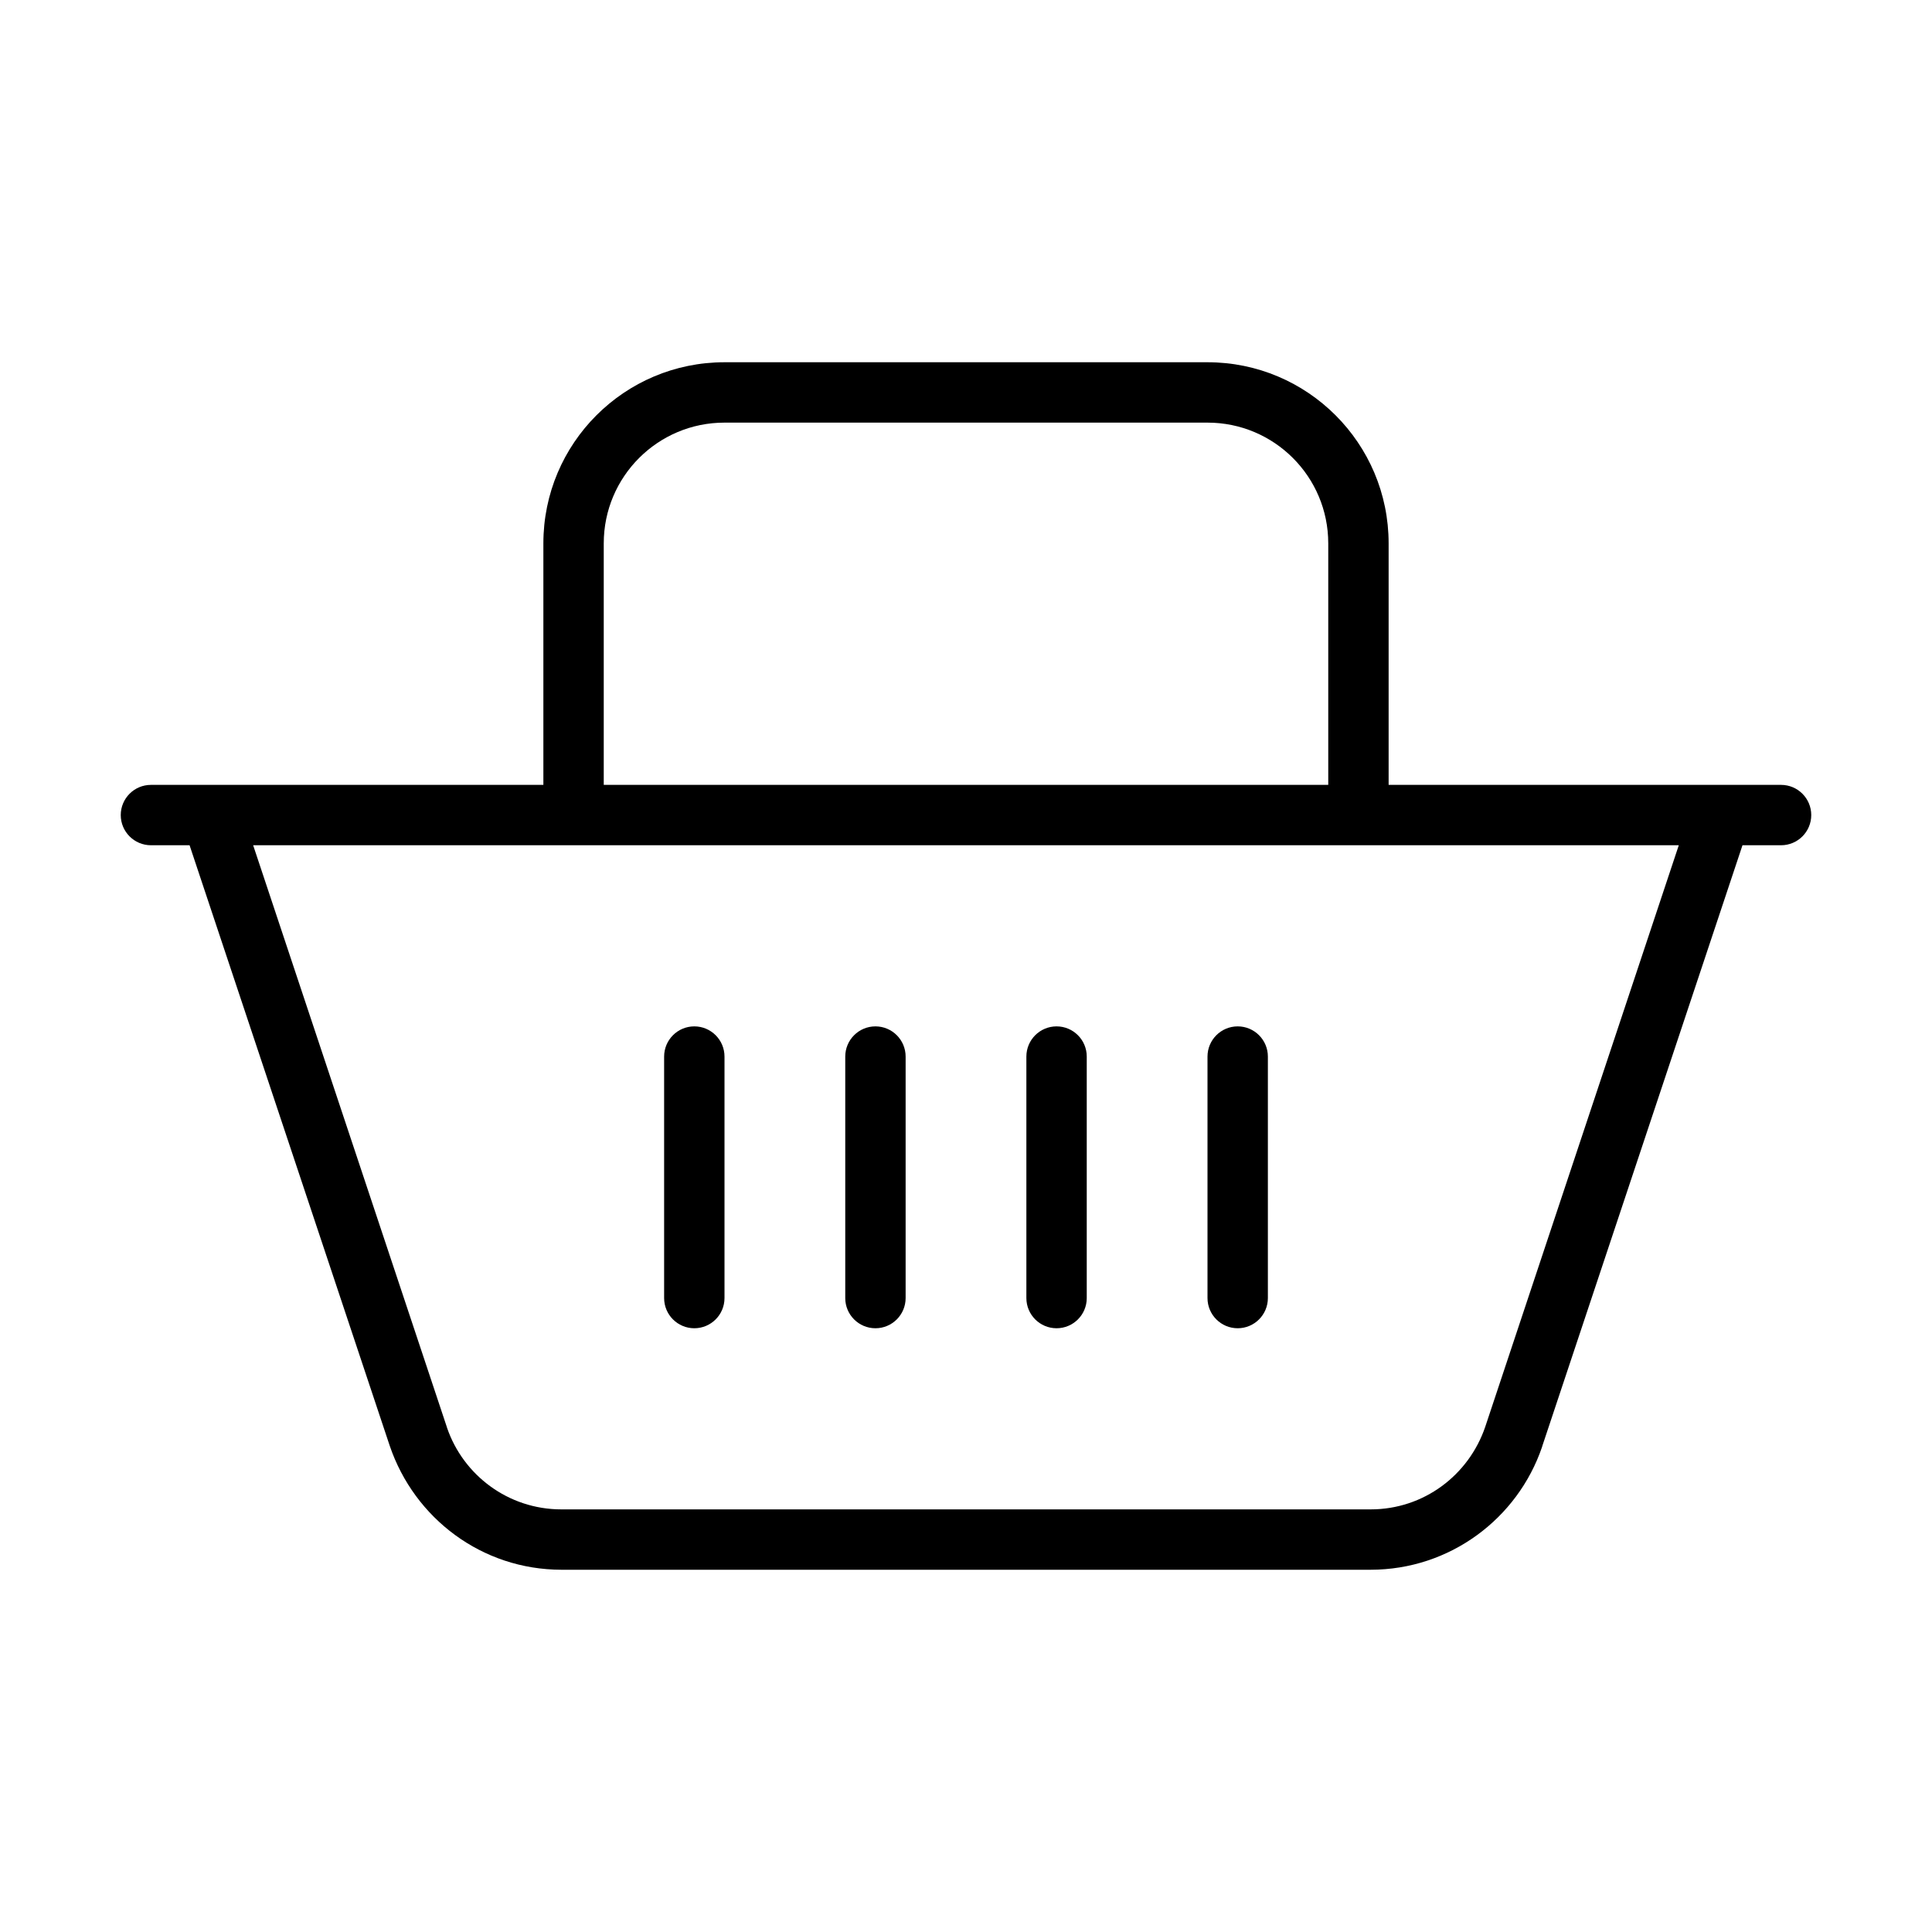 <svg version="1.1" xmlns="http://www.w3.org/2000/svg" width="32" height="32" viewBox="0 0 32 32">
<title>shopping-basket</title>
<path d="M29.5 13h-6.5v-4c0-1.657-1.343-3-3-3v0h-8c-1.657 0-3 1.343-3 3v0 4h-6.5c-0.276 0-0.5 0.224-0.5 0.5s0.224 0.5 0.5 0.5v0h0.64l3.316 9.949c0.409 1.201 1.527 2.050 2.844 2.051h13.4c0 0 0 0 0 0 1.317 0 2.436-0.849 2.84-2.030l0.006-0.021 3.315-9.949h0.639c0.276 0 0.5-0.224 0.5-0.5s-0.224-0.5-0.5-0.5v0zM10 9c0-1.105 0.895-2 2-2v0h8c1.105 0 2 0.895 2 2v0 4h-12zM24.6 23.633c-0.273 0.801-1.019 1.367-1.897 1.367-0.001 0-0.002 0-0.003 0h-13.4c-0.001 0-0.002 0-0.003 0-0.878 0-1.624-0.566-1.893-1.353l-0.004-0.014-3.207-9.633h23.613z"></path>
<path d="M14.5 17c-0.276 0-0.5 0.224-0.5 0.5v0 4c0 0.276 0.224 0.5 0.5 0.5s0.5-0.224 0.5-0.5v0-4c0-0.276-0.224-0.5-0.5-0.5v0z"></path>
<path d="M11.5 17c-0.276 0-0.5 0.224-0.5 0.5v0 4c0 0.276 0.224 0.5 0.5 0.5s0.5-0.224 0.5-0.5v0-4c0-0.276-0.224-0.5-0.5-0.5v0z"></path>
<path d="M17.5 17c-0.276 0-0.5 0.224-0.5 0.5v0 4c0 0.276 0.224 0.5 0.5 0.5s0.5-0.224 0.5-0.5v0-4c0-0.276-0.224-0.5-0.5-0.5v0z"></path>
<path d="M20.5 17c-0.276 0-0.5 0.224-0.5 0.5v0 4c0 0.276 0.224 0.5 0.5 0.5s0.5-0.224 0.5-0.5v0-4c0-0.276-0.224-0.5-0.5-0.5v0z"></path>
</svg>
